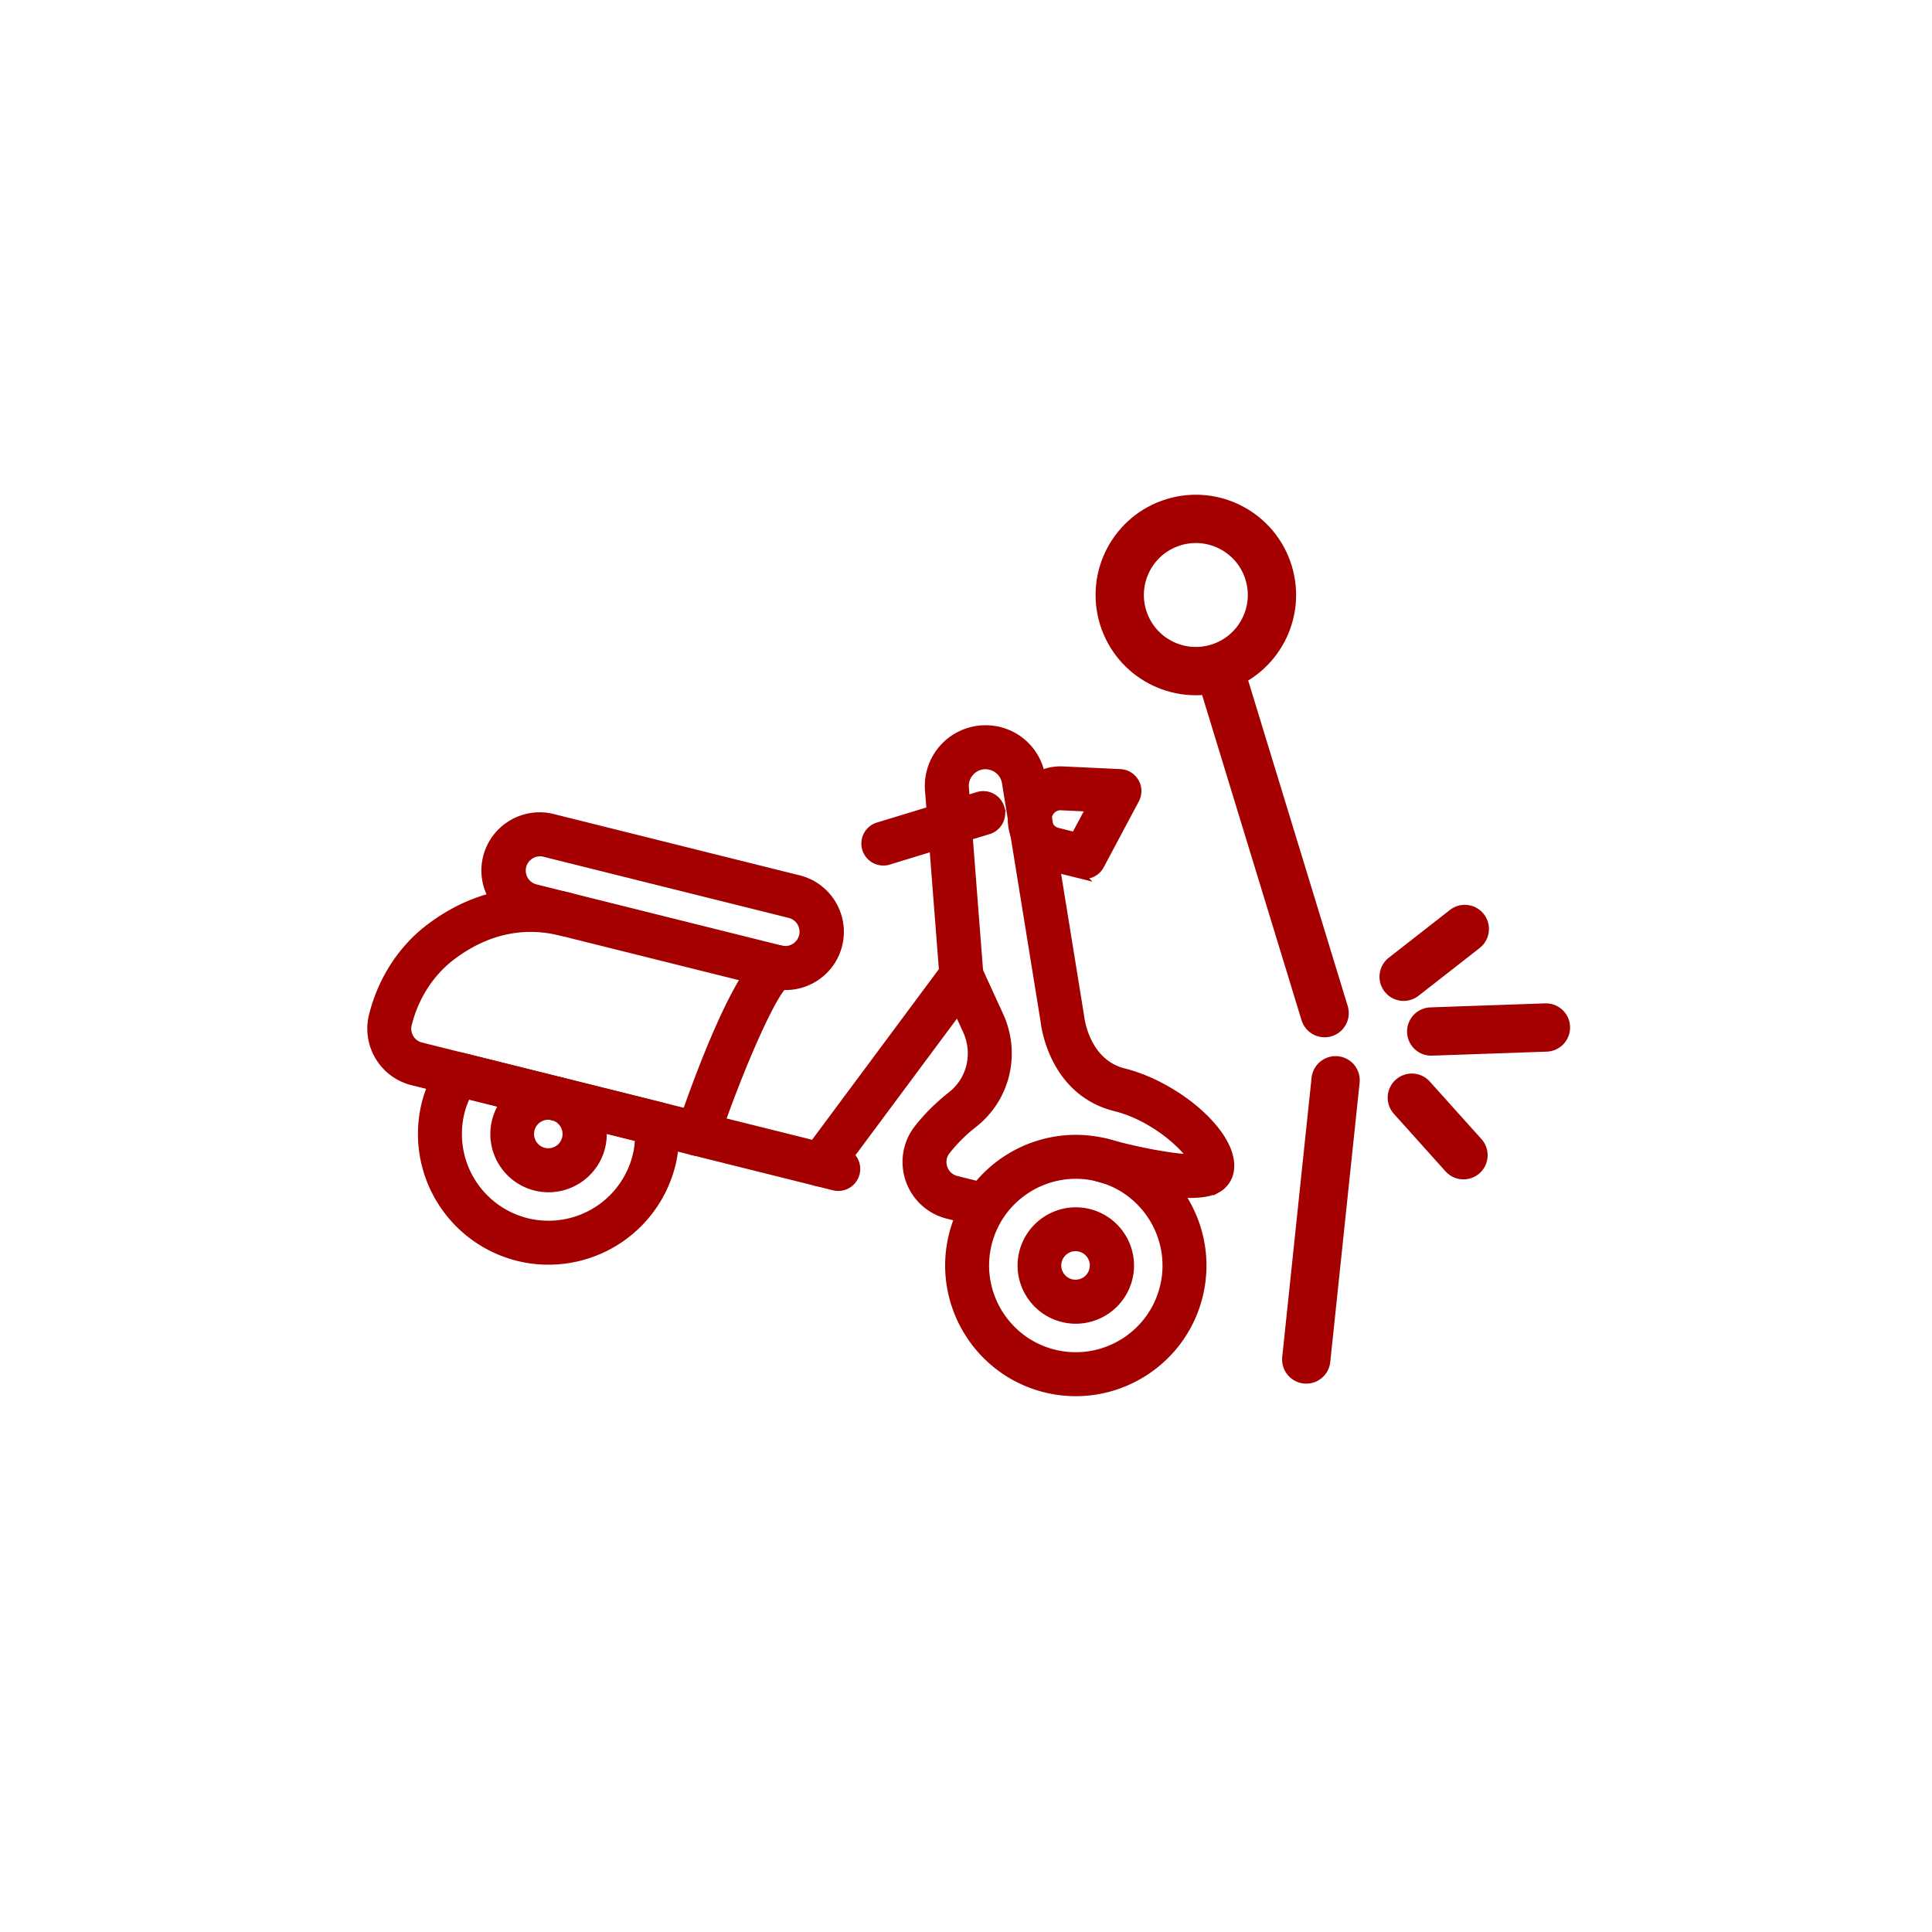 <svg height="100" width="100" xmlns="http://www.w3.org/2000/svg"><g fill="none" fill-rule="evenodd" stroke="#a40000"><g stroke-width="2.5"><path d="M69.13 55.914l-1.519 14.453" stroke-linecap="round"/><g transform="rotate(-17 122.772 -176.534)"><circle cx="3.939" cy="3.939" r="3.939"/><path d="M3.986 8.073v18.512" stroke-linecap="round"/></g><g stroke-linecap="round"><path d="M74.079 53.391l5.938-.207M73.076 56.816l2.674 2.978M72.652 50.557l3.165-2.473"/></g></g><g fill="#a40000" fill-rule="nonzero" stroke-width=".4"><path d="M29.074 55.97c-1.504-.375-3.034.544-3.41 2.049s.545 3.034 2.05 3.409c1.504.375 3.034-.544 3.409-2.049s-.544-3.034-2.049-3.409zm-.907 3.639a.938.938 0 1 1 .454-1.82.938.938 0 0 1-.454 1.82zM57.271 59.135c-3.511-.875-7.08 1.27-7.955 4.78s1.268 7.08 4.78 7.956 7.08-1.27 7.955-4.78-1.269-7.08-4.78-7.956zm-2.722 10.916c-2.507-.625-4.039-3.175-3.414-5.682s3.175-4.04 5.682-3.414 4.04 3.175 3.415 5.682-3.176 4.04-5.683 3.414z"/><path d="M56.364 62.774c-1.505-.375-3.034.544-3.41 2.049s.544 3.034 2.049 3.409 3.034-.544 3.41-2.049-.545-3.034-2.05-3.409zm-.907 3.639a.938.938 0 1 1 .454-1.82.938.938 0 0 1-.454 1.82zM43.629 59.599l-21.832-5.443a.938.938 0 0 1-.683-1.137c.359-1.439 1.17-2.694 2.283-3.53 1.769-1.327 3.677-1.748 5.672-1.25a.938.938 0 0 0 .454-1.82c-2.533-.63-5.041-.087-7.252 1.573-1.457 1.091-2.513 2.716-2.976 4.574a2.816 2.816 0 0 0 2.048 3.409l21.832 5.443a.938.938 0 0 0 .454-1.82z"/><path d="M41.346 45.503l-12.735-3.175c-1.505-.375-3.034.544-3.41 2.048s.544 3.034 2.05 3.41l12.734 3.175c1.505.375 3.034-.544 3.41-2.049s-.544-3.034-2.049-3.41zm-.907 3.639l-12.735-3.176a.938.938 0 0 1 .453-1.82l12.735 3.176a.938.938 0 0 1-.453 1.82z"/><path d="M41.015 49.567a.938.938 0 0 0-1.286-.32c-1.57.941-3.666 6.709-4.493 9.144a.939.939 0 0 0 .586 1.19c.025.01.05.016.076.023a.936.936 0 0 0 1.114-.61c1.205-3.546 2.974-7.664 3.682-8.14a.938.938 0 0 0 .32-1.287zM58.178 55.499c-1.969-.491-2.243-2.733-2.26-2.877l-2.011-12.415a2.919 2.919 0 0 0-2.903-2.468 2.942 2.942 0 0 0-2.927 3.166l.724 9.317-7.06 9.5a.938.938 0 0 0 .524 1.47.944.944 0 0 0 .982-.347l7.27-9.782a.926.926 0 0 0 .182-.633l-.749-9.667a1.05 1.05 0 0 1 .28-.806c.202-.22.48-.342.78-.343.523.007.966.377 1.05.894l2.002 12.36c.015.15.41 3.639 3.664 4.45 1.897.473 3.484 1.884 3.954 2.627-.866-.006-2.677-.326-4.384-.801a.938.938 0 0 0-.505 1.807c1.82.513 5.058 1.262 6.224.583a1.3 1.3 0 0 0 .623-.81c.467-1.873-2.68-4.532-5.46-5.225z"/><path d="M50.906 61.413l-1.401-.35a.928.928 0 0 1-.662-.607.925.925 0 0 1 .143-.884 8.235 8.235 0 0 1 1.423-1.411c1.686-1.33 2.232-3.635 1.326-5.608l-1.121-2.446a.938.938 0 0 0-1.705.783l1.122 2.446c.544 1.183.222 2.56-.782 3.351-.68.536-1.266 1.12-1.744 1.735a2.808 2.808 0 0 0-.434 2.646 2.81 2.81 0 0 0 1.98 1.815l1.401.35a.938.938 0 0 0 .454-1.82zM58.757 40.481a.938.938 0 0 0-.771-.472l-2.972-.14a2.53 2.53 0 0 0-2.642 2.735 2.529 2.529 0 0 0 1.912 2.26l1.614.402a.938.938 0 0 0 1.054-.469l1.817-3.412a.936.936 0 0 0-.012-.904zm-3.115 2.79l-.904-.226a.66.66 0 0 1-.497-.598.642.642 0 0 1 .183-.507.646.646 0 0 1 .502-.2l1.491.071zM51.79 41.811a.936.936 0 0 0-1.171-.622l-5.229 1.595a.939.939 0 0 0 .548 1.792l5.23-1.595a.94.94 0 0 0 .621-1.17zM34.903 58.067a.934.934 0 0 0-.706-.82L23.95 54.692a.934.934 0 0 0-1.008.392 6.463 6.463 0 0 0-.915 2.027 6.57 6.57 0 0 0 4.78 7.956 6.57 6.57 0 0 0 7.955-4.78c.173-.694.221-1.42.142-2.22zm-7.643 5.18a4.694 4.694 0 0 1-3.414-5.682c.073-.297.183-.588.332-.883l8.885 2.215c-.006.329-.047.64-.121.936a4.694 4.694 0 0 1-5.682 3.414z"/></g></g></svg>